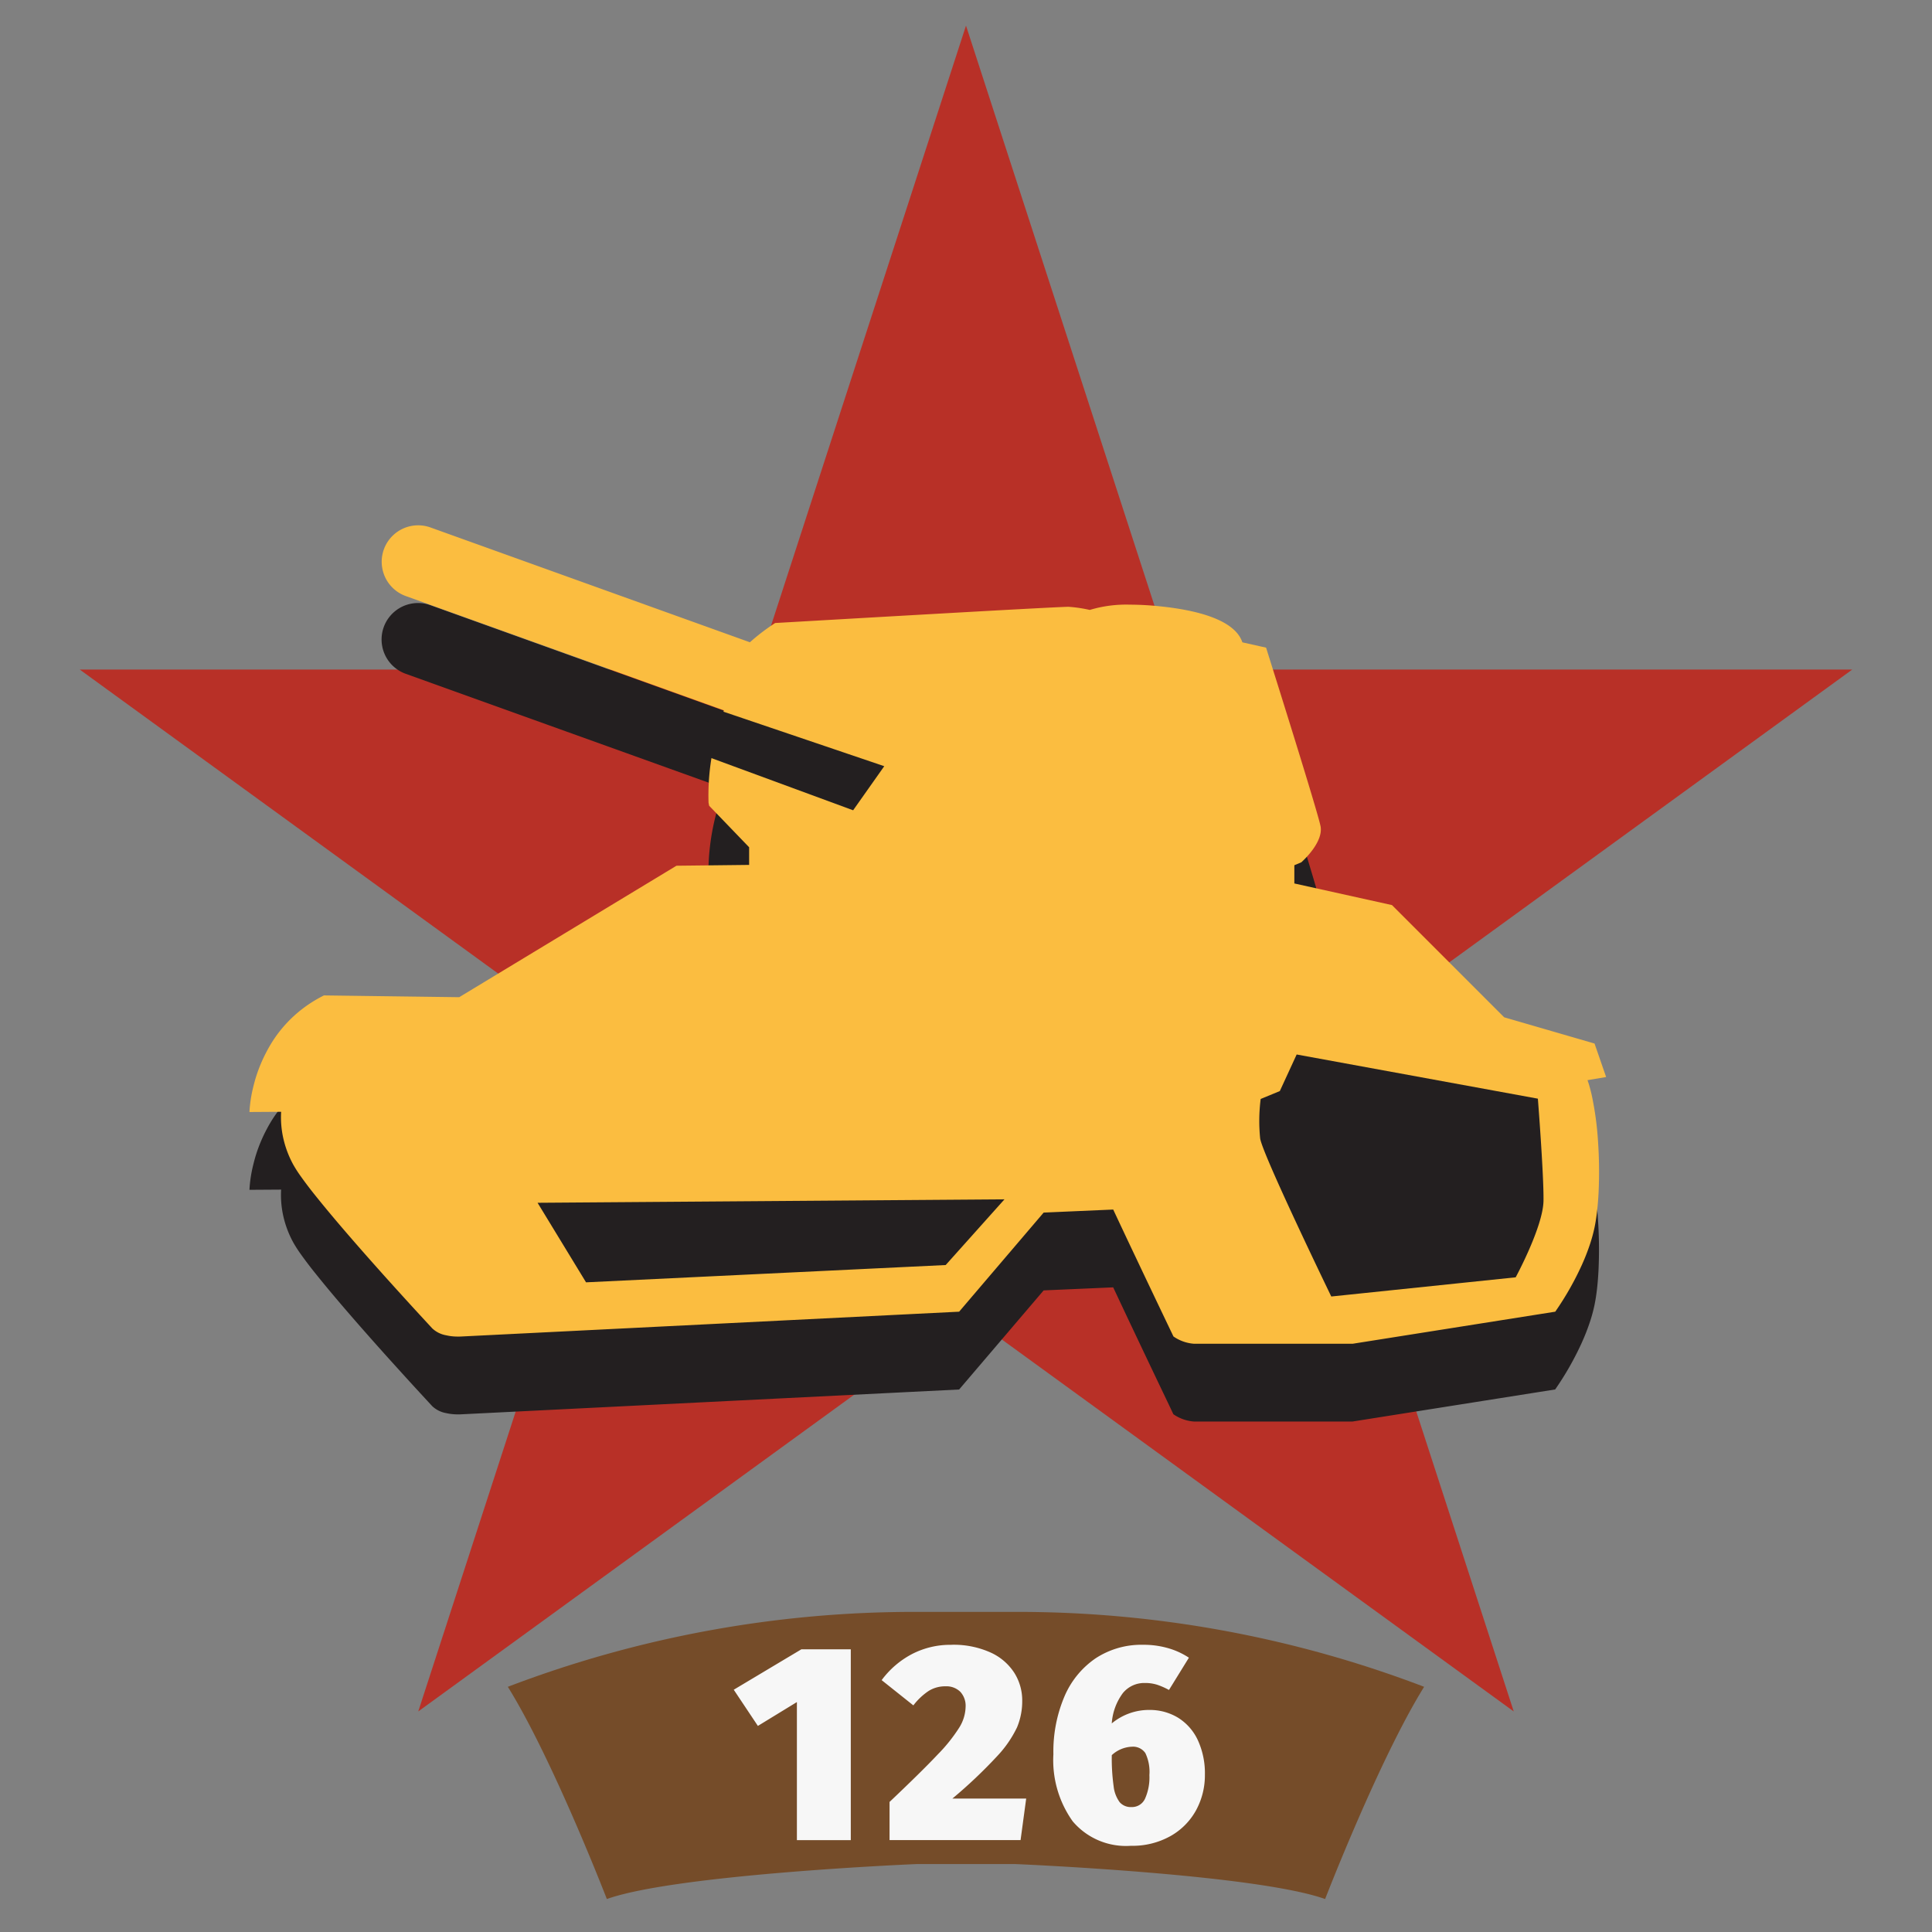 <svg xmlns="http://www.w3.org/2000/svg" width="150" height="150" viewBox="0 0 150 150">
  <rect x="0" y="0" width="150" height="150" fill="#808080" stroke="none"/>
  <defs>
    <style>
      .cls-1 {
        fill: #754c29;
      }

      .cls-1, .cls-2, .cls-3, .cls-4, .cls-5 {
        fill-rule: evenodd;
      }

      .cls-2 {
        fill: #b83027;
      }

      .cls-3 {
        fill: #231f20;
      }

      .cls-4 {
        fill: #fbbd40;
      }

      .cls-5 {
        fill: #f7f7f7;
      }
    </style>
  </defs>
  <path id="Shape_1_copy_8" data-name="Shape 1 copy 8" class="cls-1" d="M71.156,125.147a88.45,88.45,0,0,0-31.728,5.816c3.494,5.621,7.687,16.477,7.687,16.477,5.451-1.939,24.04-2.714,24.04-2.714h7.687s18.589,0.775,24.04,2.714c0,0,4.193-10.856,7.687-16.477a88.448,88.448,0,0,0-31.727-5.816H71.156Z"/>
  <path id="Shape_1_copy_8-2" data-name="Shape 1 copy 8" class="cls-2" d="M75,1.989L91.244,51.983H143.81l-42.527,30.9,16.244,49.994L75,101.976l-42.527,30.9L48.717,82.88,6.19,51.983H58.756Z"/>
  <g id="ussr_moscow_tank_3">
    <path class="cls-3" d="M123.8,87.059l-7.015-2.037-4.356-4.356-4.356-4.356-7.58-1.679V73.217l0.544-.229c0.392-.359,1.659-1.619,1.5-2.744-0.117-.816-3.438-11.371-4.1-13.479l-0.139-.442-0.452-.1-1.389-.311c-0.481-1.456-2.68-2.419-6.436-2.8a22.776,22.776,0,0,0-2.3-.126,9.8,9.8,0,0,0-3.112.409,10.769,10.769,0,0,0-1.647-.243c-1.142,0-21.688,1.2-22.562,1.246l-0.219.013-0.182.122A15.386,15.386,0,0,0,58.213,55.9l-24.8-8.914a2.83,2.83,0,0,0-1.914,5.327l24.7,8.877c-0.126.427-.252,0.843-0.375,1.231a17.963,17.963,0,0,0-.814,5.945L55.055,68.6l0.164,0.17,2.941,3.054v1.37l-5.642.064L35.652,83.463l-10.5-.138a10.266,10.266,0,0,0-1.874,1.2A9.958,9.958,0,0,0,21.3,86.678a10.515,10.515,0,0,0-.6,1.009,11.735,11.735,0,0,0-.81,1.922c-0.088.277-.157,0.537-0.218,0.786a10.3,10.3,0,0,0-.305,1.982l2.459-.016s0,0.008,0,.012a7.468,7.468,0,0,0,.235,2.313,7.885,7.885,0,0,0,.7,1.763,9.7,9.7,0,0,0,.605.941c0.174,0.245.372,0.512,0.591,0.8s0.457,0.588.711,0.9c1.4,1.74,3.278,3.89,4.945,5.754,0.3,0.338.6,0.668,0.884,0.983,0.3,0.33.582,0.643,0.85,0.938,0.234,0.258.455,0.5,0.66,0.724l0.057,0.063,0.557,0.606c0.553,0.6.889,0.963,0.889,0.963s0.009,0.012.028,0.033a2.1,2.1,0,0,0,1.106.56,3.784,3.784,0,0,0,.62.089,5,5,0,0,0,.622,0l38.581-1.923,6.562-7.694,5.4-.236c0.408,0.87.827,1.761,1.239,2.633l0.6,1.265c0.294,0.621.579,1.22,0.848,1.787l0.468,0.982q0.168,0.354.323,0.678l0.377,0.79,0.326,0.682,0.13,0.271L91.1,109.8a3.21,3.21,0,0,0,1.584.566h12.333l7.36-1.165,8.366-1.324a23.042,23.042,0,0,0,2.046-3.586,16.683,16.683,0,0,0,.683-1.752,11.886,11.886,0,0,0,.326-1.224q0.058-.283.107-0.6t0.088-.655c0.051-.454.089-0.94,0.115-1.445a34.512,34.512,0,0,0-.045-3.982,24.284,24.284,0,0,0-.5-3.627c-0.047-.206-0.1-0.4-0.15-0.586s-0.108-.358-0.166-0.518Z"/>
    <path class="cls-4" d="M124.7,83.62l-0.9-2.6-7.015-2.037-4.356-4.356-4.356-4.356-7.58-1.679V67.176l0.544-.229c0.392-.359,1.659-1.619,1.5-2.744-0.117-.816-3.438-11.371-4.1-13.479l-0.139-.442-0.452-.1-1.389-.311c-0.481-1.456-2.68-2.419-6.436-2.8a22.806,22.806,0,0,0-2.3-.126,9.8,9.8,0,0,0-3.112.41,10.762,10.762,0,0,0-1.647-.243c-1.142,0-21.688,1.2-22.562,1.246l-0.219.013-0.182.122a15.382,15.382,0,0,0-1.777,1.373l-24.8-8.914a2.83,2.83,0,0,0-1.914,5.327L56.2,55.15c-0.126.427-.252,0.843-0.375,1.231a17.963,17.963,0,0,0-.814,5.945l0.046,0.231,0.164,0.17,2.941,3.054v1.37l-5.642.064L35.652,77.422l-10.5-.138a10.266,10.266,0,0,0-1.874,1.2A9.958,9.958,0,0,0,21.3,80.637a10.54,10.54,0,0,0-.6,1.009,11.735,11.735,0,0,0-.81,1.922c-0.088.277-.157,0.537-0.218,0.786a10.3,10.3,0,0,0-.305,1.982l2.459-.016s0,0.008,0,.012a7.468,7.468,0,0,0,.235,2.313,7.885,7.885,0,0,0,.7,1.763,9.7,9.7,0,0,0,.605.941c0.174,0.245.372,0.512,0.591,0.8s0.457,0.587.711,0.9c1.4,1.739,3.278,3.89,4.945,5.753,0.3,0.339.6,0.668,0.884,0.984s0.582,0.643.85,0.938c0.234,0.258.455,0.5,0.66,0.724l0.057,0.063,0.557,0.606c0.553,0.6.889,0.963,0.889,0.963s0.009,0.012.028,0.033a2.091,2.091,0,0,0,1.106.559,3.672,3.672,0,0,0,.62.09,5,5,0,0,0,.622,0l38.581-1.923,6.562-7.694,5.4-.236c0.408,0.87.827,1.761,1.239,2.633l0.6,1.265c0.294,0.621.579,1.221,0.848,1.787l0.468,0.982q0.168,0.354.323,0.678l0.377,0.79,0.326,0.682,0.13,0.271,0.366,0.765a3.21,3.21,0,0,0,1.584.566h12.333l7.36-1.165,8.366-1.324a23.037,23.037,0,0,0,2.046-3.586,16.714,16.714,0,0,0,.683-1.752,11.865,11.865,0,0,0,.326-1.224c0.039-.189.075-0.389,0.107-0.6s0.062-.428.088-0.655c0.051-.454.089-0.939,0.115-1.445a34.512,34.512,0,0,0-.045-3.982,24.284,24.284,0,0,0-.5-3.627c-0.047-.205-0.1-0.4-0.15-0.586s-0.108-.358-0.166-0.518l1.244-.207Z"/>
    <path class="cls-3" d="M41.737,93.384L45.5,99.56l27.923-1.343,4.564-5.1Zm56.142-8.061a13.454,13.454,0,0,0-.04,3.069c0.195,1.273,5.521,12.268,5.521,12.268l14.318-1.49s2.132-3.935,2.159-5.946S119.4,85.3,119.4,85.3l-18.727-3.43-1.308,2.841ZM55.217,54.932l13.436,4.555L66.237,62.91,54.412,58.557Z"/>
    <path id="_126" data-name="126" class="cls-5" d="M62.219,128.052l-5.251,3.138L58.842,134l3.029-1.852v10.72h4.184V128.052H62.219Zm11.658-.348a6.454,6.454,0,0,0-3.116.741,6.959,6.959,0,0,0-2.31,2l2.462,1.961a4.935,4.935,0,0,1,1.188-1.122,2.4,2.4,0,0,1,1.3-.359,1.539,1.539,0,0,1,1.155.424,1.6,1.6,0,0,1,.414,1.166,3.181,3.181,0,0,1-.479,1.591,12.607,12.607,0,0,1-1.689,2.114q-1.209,1.286-3.737,3.682v2.963H79.237l0.436-3.224H73.942a37.527,37.527,0,0,0,3.454-3.269,8.786,8.786,0,0,0,1.569-2.266,5.286,5.286,0,0,0,.4-2.07,4,4,0,0,0-.621-2.168,4.287,4.287,0,0,0-1.863-1.58,6.985,6.985,0,0,0-3.007-.588h0Zm15.34,5.055a4.53,4.53,0,0,0-2.9,1.046,4.452,4.452,0,0,1,.861-2.353,2.14,2.14,0,0,1,1.711-.785,3.046,3.046,0,0,1,.97.142,5.605,5.605,0,0,1,.9.4l1.547-2.506a5.779,5.779,0,0,0-1.58-.73,6.834,6.834,0,0,0-1.972-.272,6.475,6.475,0,0,0-3.7,1.056,6.814,6.814,0,0,0-2.419,2.975,10.939,10.939,0,0,0-.85,4.467,8.169,8.169,0,0,0,1.5,5.208,5.41,5.41,0,0,0,4.511,1.9,6.038,6.038,0,0,0,3.094-.762,5.131,5.131,0,0,0,1.983-2.016,5.673,5.673,0,0,0,.675-2.735,6.134,6.134,0,0,0-.545-2.68,4.076,4.076,0,0,0-1.525-1.743,4.207,4.207,0,0,0-2.266-.61h0ZM87.844,140.3a1.141,1.141,0,0,1-.915-0.381,2.562,2.562,0,0,1-.468-1.242,15.68,15.68,0,0,1-.142-2.408,2.434,2.434,0,0,1,1.547-.654,1.161,1.161,0,0,1,1.057.491,3.351,3.351,0,0,1,.316,1.71,4.054,4.054,0,0,1-.338,1.831,1.116,1.116,0,0,1-1.057.653h0Z"/>
  </g>
</svg>
